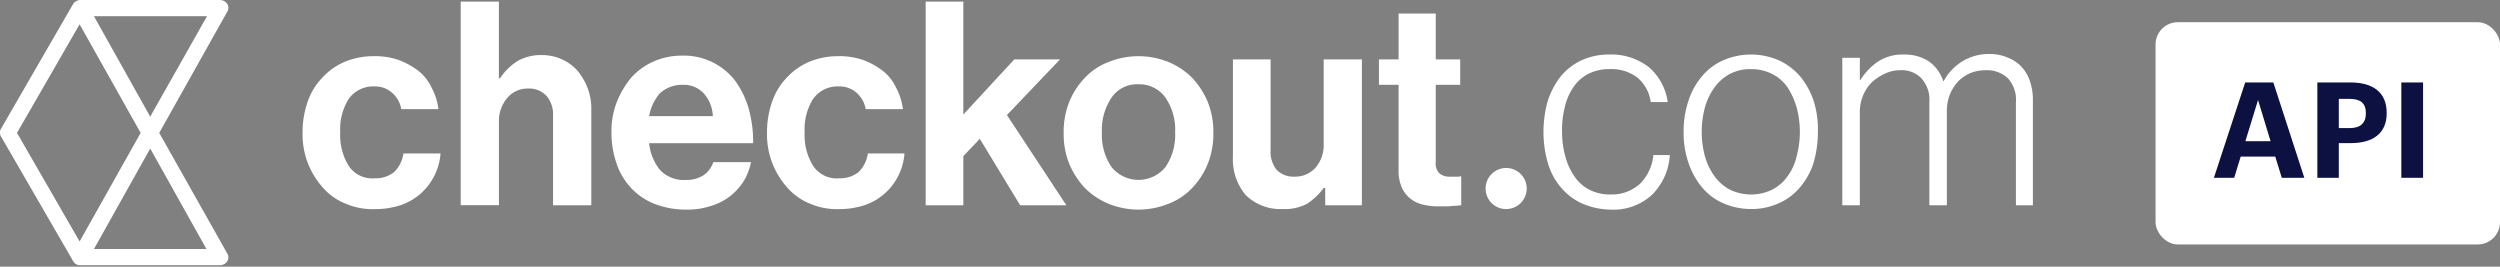 <svg xmlns="http://www.w3.org/2000/svg" xmlns:xlink="http://www.w3.org/1999/xlink" width="225" height="24" viewBox="0 0 225 24">
  <rect x="0" y="0" width="225" height="24" fill="#808080" stroke="none"/>
  <defs>
    <clipPath id="clip-path">
      <rect id="Rectangle_2" data-name="Rectangle 2" width="225" height="24" fill="#c93535"/>
    </clipPath>
  </defs>
  <g id="logo-checkout-api-dark" clip-path="url(#clip-path)">
    <path id="Path_1" data-name="Path 1" d="M135.523,18.814a1.848,1.848,0,1,0-1.816-1.847A1.832,1.832,0,0,0,135.523,18.814Z" fill="#fff"/>
    <path id="Path_2" data-name="Path 2" d="M31.1,18.328a5.313,5.313,0,0,1-2.054-1.458,7.145,7.145,0,0,1-1.815-4.91,8.331,8.331,0,0,1,.43-2.722,5.871,5.871,0,0,1,1.29-2.188,5.953,5.953,0,0,1,2.006-1.458,6.746,6.746,0,0,1,2.675-.535,6.425,6.425,0,0,1,2.245.34,6.924,6.924,0,0,1,1.767.972,4.059,4.059,0,0,1,1.194,1.507,5.451,5.451,0,0,1,.621,1.945H36.114A2.474,2.474,0,0,0,35.3,8.362a2.265,2.265,0,0,0-1.576-.583A2.7,2.7,0,0,0,31.385,8.9a5.108,5.108,0,0,0-.764,3.014,5.21,5.21,0,0,0,.764,3.014,2.536,2.536,0,0,0,2.341,1.118,2.7,2.7,0,0,0,1.72-.535,2.871,2.871,0,0,0,.86-1.7h3.344a5.371,5.371,0,0,1-1.72,3.549,5.41,5.41,0,0,1-1.767,1.069,7.17,7.17,0,0,1-2.341.389A6.194,6.194,0,0,1,31.1,18.328Z" fill="#fff"/>
    <path id="Path_3" data-name="Path 3" d="M45,7.049a5.326,5.326,0,0,1,1.576-1.556,4.211,4.211,0,0,1,2.2-.535,4.336,4.336,0,0,1,1.815.389,4.131,4.131,0,0,1,1.385,1.021,5.516,5.516,0,0,1,.908,1.556,5.285,5.285,0,0,1,.334,1.993v8.556H49.776V10.4a2.566,2.566,0,0,0-.573-1.75,2.137,2.137,0,0,0-1.672-.681,2.4,2.4,0,0,0-1.863.826,3.186,3.186,0,0,0-.764,2.188v7.487H41.464V.146H44.9v6.9Z" fill="#fff"/>
    <path id="Path_4" data-name="Path 4" d="M58.852,18.328a5.874,5.874,0,0,1-2.1-1.458,6.074,6.074,0,0,1-1.29-2.236,8.544,8.544,0,0,1-.43-2.722,7.245,7.245,0,0,1,.478-2.722A8.208,8.208,0,0,1,56.8,7,5.953,5.953,0,0,1,58.8,5.542a6.281,6.281,0,0,1,2.58-.535A5.828,5.828,0,0,1,66.113,7.2a8,8,0,0,1,1.242,2.479,11.317,11.317,0,0,1,.43,3.209H58.422a4.505,4.505,0,0,0,1,2.431,2.927,2.927,0,0,0,2.293.875,2.8,2.8,0,0,0,1.624-.437,2.334,2.334,0,0,0,.86-1.167h3.392a5.341,5.341,0,0,1-.621,1.653A5.4,5.4,0,0,1,65.779,17.6a5.128,5.128,0,0,1-1.768.924,6.608,6.608,0,0,1-2.245.34A7.8,7.8,0,0,1,58.852,18.328Zm.526-9.918a4.255,4.255,0,0,0-.955,2.042h5.732a3.264,3.264,0,0,0-.812-2.042,2.463,2.463,0,0,0-1.911-.778A2.951,2.951,0,0,0,59.378,8.41Z" fill="#fff"/>
    <path id="Path_5" data-name="Path 5" d="M72.9,18.328a5.314,5.314,0,0,1-2.054-1.458,7.145,7.145,0,0,1-1.815-4.91,8.331,8.331,0,0,1,.43-2.722,5.873,5.873,0,0,1,1.29-2.188,5.953,5.953,0,0,1,2.006-1.458,6.746,6.746,0,0,1,2.675-.535,6.425,6.425,0,0,1,2.245.34,6.925,6.925,0,0,1,1.768.972,4.06,4.06,0,0,1,1.194,1.507,5.45,5.45,0,0,1,.621,1.945H77.912A2.474,2.474,0,0,0,77.1,8.362a2.265,2.265,0,0,0-1.576-.583A2.7,2.7,0,0,0,73.183,8.9a5.108,5.108,0,0,0-.764,3.014,5.21,5.21,0,0,0,.764,3.014,2.536,2.536,0,0,0,2.341,1.118,2.7,2.7,0,0,0,1.72-.535,2.871,2.871,0,0,0,.86-1.7h3.3a5.33,5.33,0,0,1-.525,1.945,5.29,5.29,0,0,1-2.962,2.674,7.169,7.169,0,0,1-2.341.389A6.109,6.109,0,0,1,72.9,18.328Z" fill="#fff"/>
    <path id="Path_6" data-name="Path 6" d="M86.7,14.05v4.424H83.31V.146H86.7V10.306l4.586-4.959H95.4l-4.777,5.007,5.35,8.119H91.813l-3.631-5.98Z" fill="#fff"/>
    <path id="Path_7" data-name="Path 7" d="M99.743,18.328a6.516,6.516,0,0,1-2.15-1.458,7.365,7.365,0,0,1-1.385-2.188,7.245,7.245,0,0,1-.478-2.722,7.245,7.245,0,0,1,.478-2.722,6.8,6.8,0,0,1,1.385-2.188,5.664,5.664,0,0,1,2.15-1.458,7.2,7.2,0,0,1,5.446,0,6.519,6.519,0,0,1,2.15,1.458,7.381,7.381,0,0,1,1.385,2.188,7.253,7.253,0,0,1,.478,2.722,7.253,7.253,0,0,1-.478,2.722,6.808,6.808,0,0,1-1.385,2.188,5.67,5.67,0,0,1-2.15,1.458,7.2,7.2,0,0,1-5.446,0Zm5.159-3.306a5.1,5.1,0,0,0,.86-3.111A5.1,5.1,0,0,0,104.9,8.8a2.886,2.886,0,0,0-2.436-1.215A2.771,2.771,0,0,0,100.03,8.8a5.193,5.193,0,0,0-.86,3.111,5.193,5.193,0,0,0,.86,3.111,3.126,3.126,0,0,0,4.872,0Z" fill="#fff"/>
    <path id="Path_8" data-name="Path 8" d="M119.233,16.918h-.1a5.807,5.807,0,0,1-1.481,1.41,4.222,4.222,0,0,1-2.2.486,4.465,4.465,0,0,1-3.344-1.264,5,5,0,0,1-1.146-3.452V5.348h3.392v8.167a2.628,2.628,0,0,0,.525,1.75,2.1,2.1,0,0,0,1.624.632,2.432,2.432,0,0,0,1.911-.826,3.118,3.118,0,0,0,.717-2.139V5.348h3.439V18.474h-3.3V16.918Z" fill="#fff"/>
    <path id="Path_9" data-name="Path 9" d="M125.873,5.348V1.215h3.344V5.348h2.2V7.633h-2.2v6.952a1.248,1.248,0,0,0,.334,1.021,1.412,1.412,0,0,0,.956.292h.668a.8.8,0,0,0,.335-.049v2.625c-.191,0-.335.049-.573.049-.192,0-.43.049-.669.049h-.908a5.418,5.418,0,0,1-1.242-.146,2.834,2.834,0,0,1-1.1-.486,2.67,2.67,0,0,1-.812-.972,3.564,3.564,0,0,1-.334-1.556V7.633h-1.768V5.348Z" fill="#fff"/>
    <path id="Path_10" data-name="Path 10" d="M142.306,18.279a5.428,5.428,0,0,1-1.863-1.458,5.969,5.969,0,0,1-1.147-2.188,9.937,9.937,0,0,1-.382-2.771,10.2,10.2,0,0,1,.382-2.771A7.254,7.254,0,0,1,140.443,6.9a5.426,5.426,0,0,1,1.863-1.458,5.894,5.894,0,0,1,2.532-.535,5.507,5.507,0,0,1,3.534,1.118,5.005,5.005,0,0,1,1.72,3.16h-1.528a3.457,3.457,0,0,0-1.242-2.236,3.842,3.842,0,0,0-2.437-.729,4.164,4.164,0,0,0-1.958.438,3.59,3.59,0,0,0-1.338,1.215,5.1,5.1,0,0,0-.764,1.8,8.087,8.087,0,0,0-.239,2.188,8.066,8.066,0,0,0,.287,2.188,5.588,5.588,0,0,0,.812,1.8,3.587,3.587,0,0,0,1.337,1.215,3.971,3.971,0,0,0,1.911.438,3.775,3.775,0,0,0,2.675-.972,4.181,4.181,0,0,0,1.194-2.577h1.481a5.475,5.475,0,0,1-1.624,3.6,5.144,5.144,0,0,1-3.726,1.313A6.785,6.785,0,0,1,142.306,18.279Z" fill="#fff"/>
    <path id="Path_11" data-name="Path 11" d="M155.06,18.279a5.18,5.18,0,0,1-1.91-1.458,6.892,6.892,0,0,1-1.195-2.188,8.436,8.436,0,0,1-.43-2.771,8.646,8.646,0,0,1,.43-2.771A6.4,6.4,0,0,1,153.15,6.9a5.179,5.179,0,0,1,1.91-1.458,6.262,6.262,0,0,1,5.064,0A5.614,5.614,0,0,1,162.035,6.9a6.909,6.909,0,0,1,1.194,2.188,8.435,8.435,0,0,1,.382,2.771,10.2,10.2,0,0,1-.382,2.771,6.42,6.42,0,0,1-1.194,2.188,5.191,5.191,0,0,1-1.911,1.458,5.9,5.9,0,0,1-2.532.535A6.224,6.224,0,0,1,155.06,18.279Zm4.443-1.215a3.725,3.725,0,0,0,1.385-1.215,4.724,4.724,0,0,0,.812-1.8,8.481,8.481,0,0,0,0-4.375,6.819,6.819,0,0,0-.812-1.8A3.724,3.724,0,0,0,159.5,6.66a4.1,4.1,0,0,0-1.911-.438,3.974,3.974,0,0,0-1.911.438A4.136,4.136,0,0,0,154.3,7.876a5.675,5.675,0,0,0-.86,1.8,8.51,8.51,0,0,0,0,4.375,5.676,5.676,0,0,0,.86,1.8,4.136,4.136,0,0,0,1.385,1.215,4.392,4.392,0,0,0,3.822,0Z" fill="#fff"/>
    <path id="Path_12" data-name="Path 12" d="M167.385,5.2V7.2h.048a5.725,5.725,0,0,1,1.576-1.653A4.08,4.08,0,0,1,171.4,4.91a3.966,3.966,0,0,1,2.15.583,3.439,3.439,0,0,1,1.338,1.8h.047a4.747,4.747,0,0,1,1.72-1.8,4.566,4.566,0,0,1,2.436-.632,3.9,3.9,0,0,1,1.529.292,3.614,3.614,0,0,1,1.242.778,3.582,3.582,0,0,1,.812,1.313,5.169,5.169,0,0,1,.287,1.75v9.48h-1.529V9.188A2.83,2.83,0,0,0,180.665,7a2.767,2.767,0,0,0-1.959-.681,3.856,3.856,0,0,0-1.337.243,3.635,3.635,0,0,0-1.1.729,4.072,4.072,0,0,0-.764,1.167,4.076,4.076,0,0,0-.287,1.556v8.459h-1.576V9.188A2.827,2.827,0,0,0,172.878,7a2.462,2.462,0,0,0-1.863-.681,3.158,3.158,0,0,0-1.337.292,4.609,4.609,0,0,0-1.195.778,3.6,3.6,0,0,0-.812,1.215,3.847,3.847,0,0,0-.286,1.507v8.362h-1.577V5.2Z" fill="#fff"/>
    <path id="Path_13" data-name="Path 13" d="M14.331,11.959,20.446,1.07a.672.672,0,0,0,0-.729A.813.813,0,0,0,19.825,0H7.214a.813.813,0,0,0-.621.34L.1,11.571a.671.671,0,0,0,0,.729l6.5,11.23a.693.693,0,0,0,.621.34H19.825a.813.813,0,0,0,.621-.34.672.672,0,0,0,0-.729ZM13.519,10.5,8.456,1.458H18.631ZM7.166,2.188l5.493,9.772L7.166,21.731,1.529,11.959Zm1.29,20.224,5.064-9.043,5.063,9.043Z" fill="#fff"/>
    <rect id="Rectangle_1" data-name="Rectangle 1" width="31" height="20" rx="2" transform="translate(194 2)" fill="#fff"/>
    <path id="Path_14" data-name="Path 14" d="M203.224,9l1.128,3.708h-2.268Zm-3.972,7h1.824l.588-1.908h3.108L205.36,16h2.028L204.6,7.42h-2.532Zm9.309,0h1.932V12.88h1.092c1.956,0,3.216-.864,3.216-2.676v-.048c0-1.812-1.188-2.736-3.276-2.736h-2.964Zm1.932-4.476V8.9h.984c.924,0,1.452.36,1.452,1.272v.048c0,.852-.5,1.308-1.452,1.308ZM216.12,16h1.956V7.42H216.12Z" fill="#0c1142"/>
  </g>
</svg>
